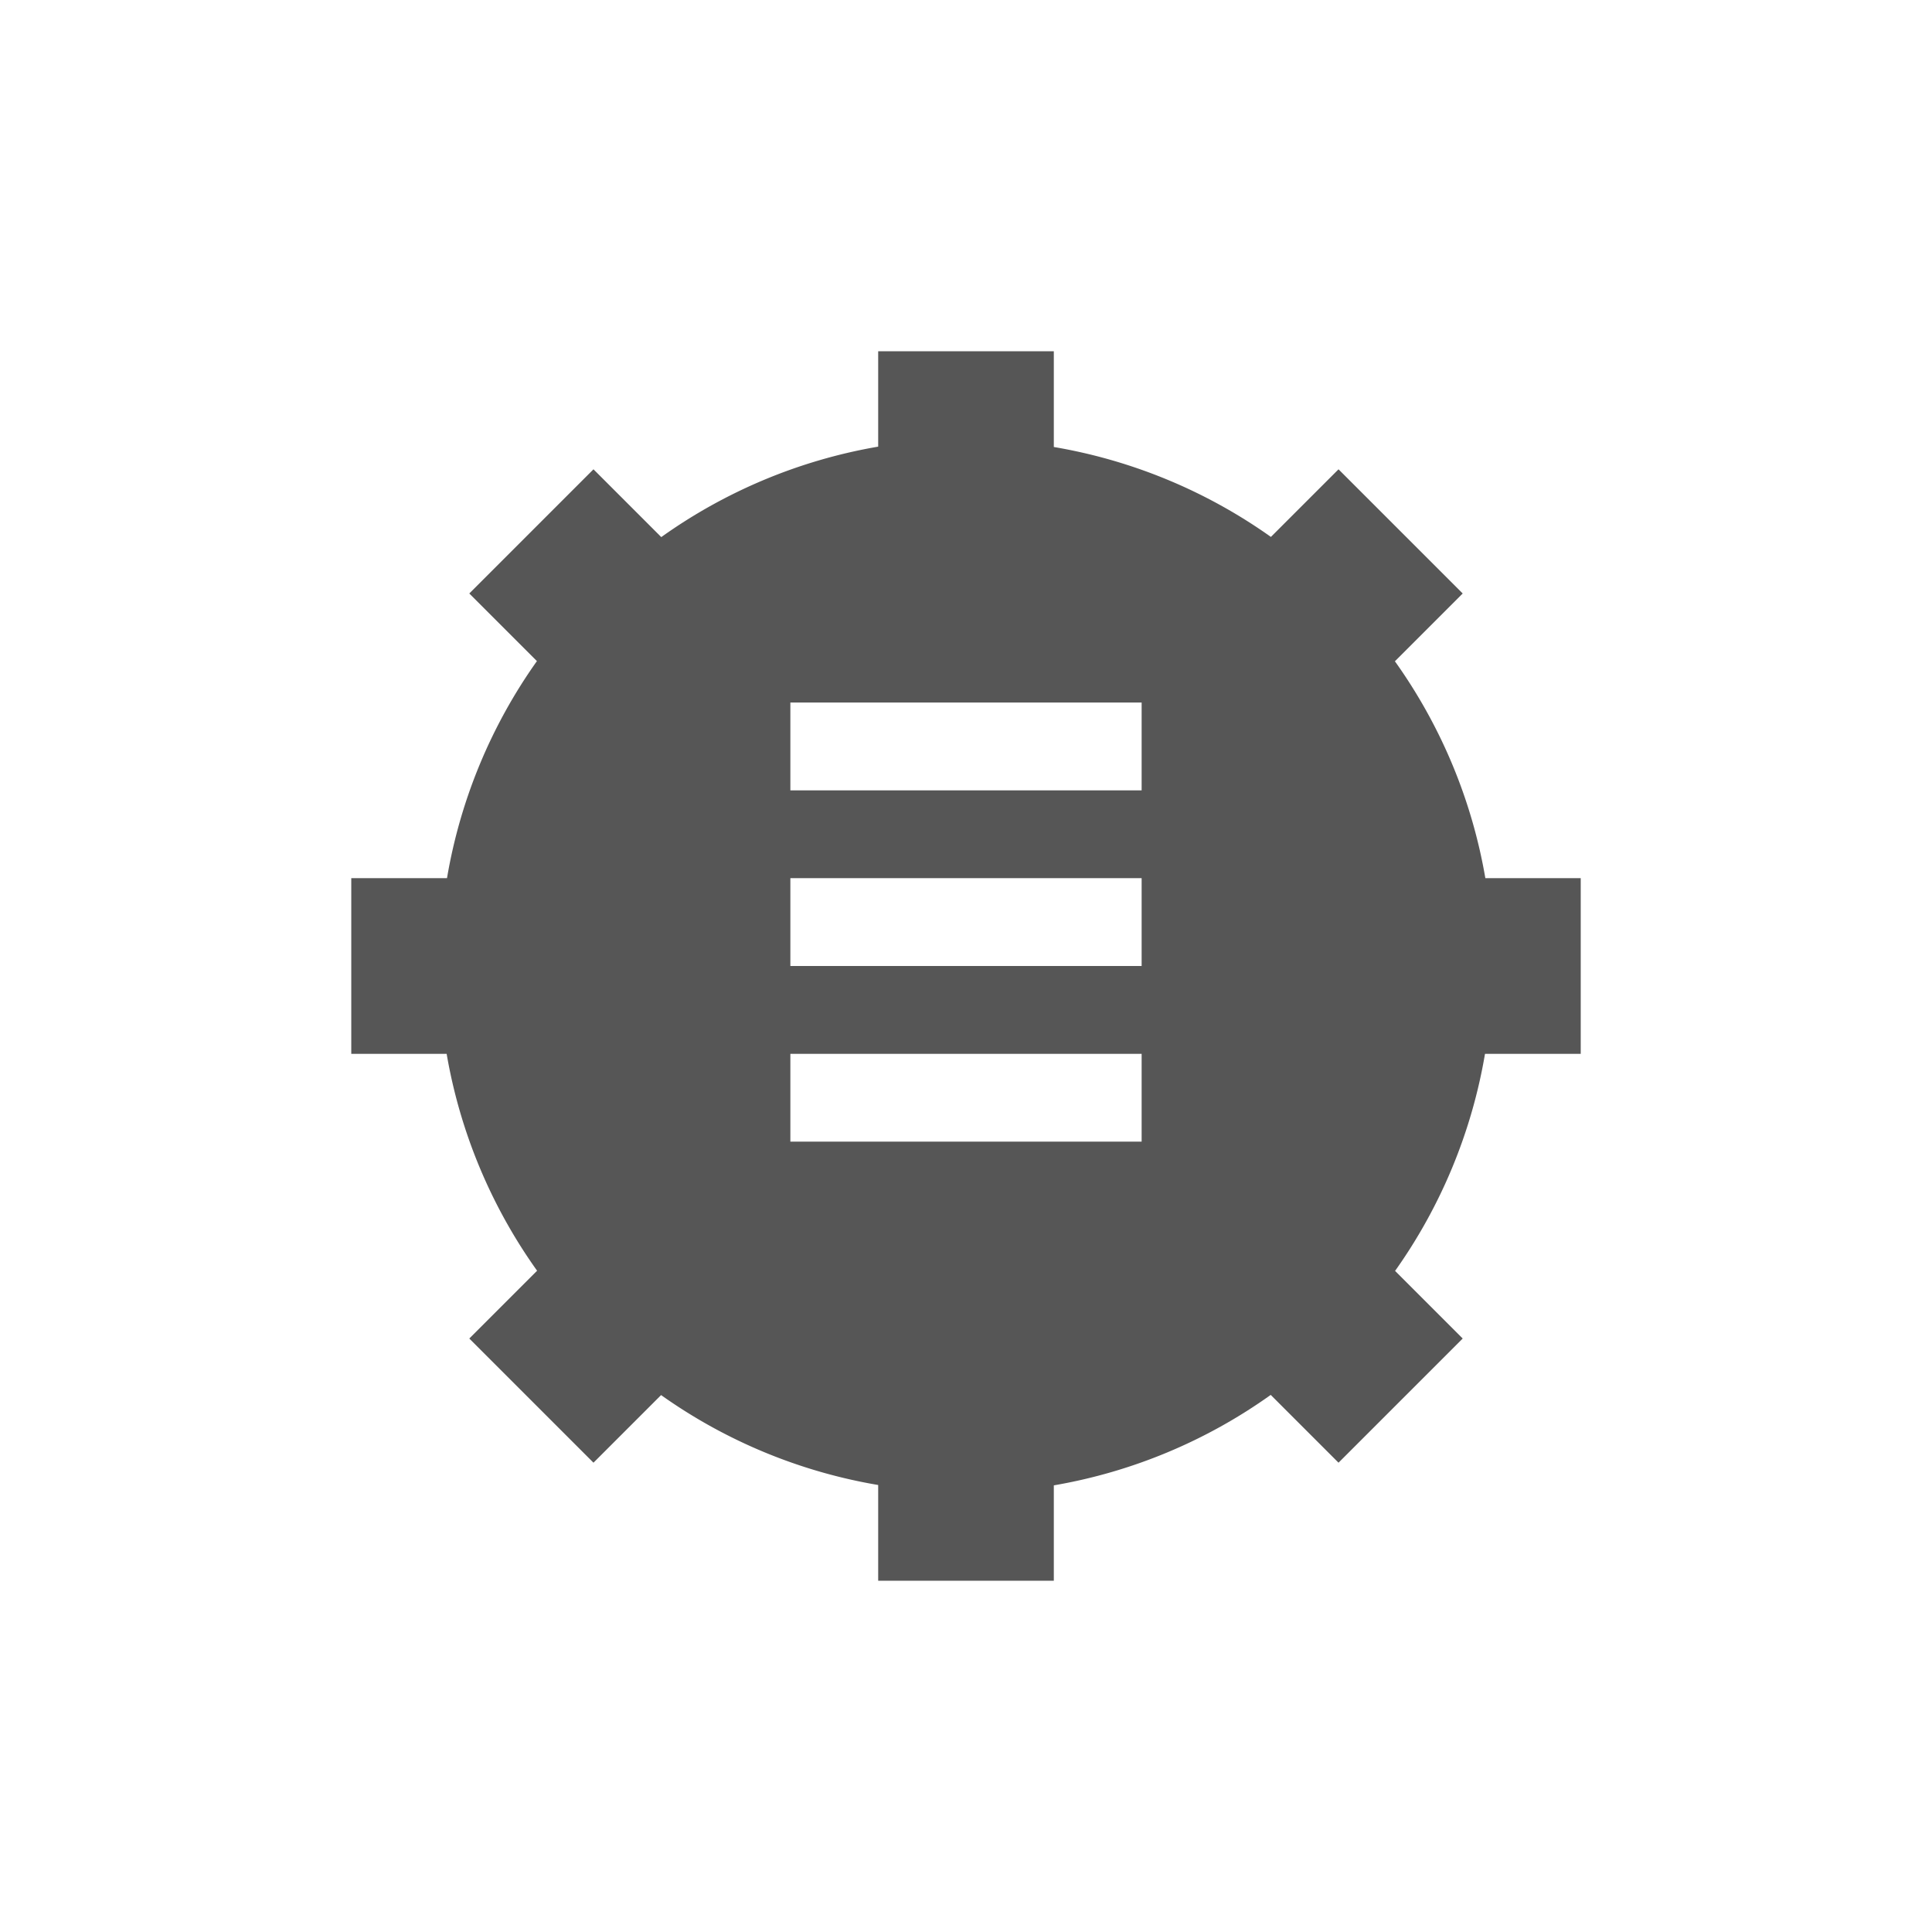 <svg xmlns="http://www.w3.org/2000/svg" width="22" height="22"><defs><style id="current-color-scheme" type="text/css"></style></defs><path d="M10 4v1.086a6 6 0 0 0-2.47 1.03l-.772-.772-1.414 1.414.77.77A6 6 0 0 0 5.09 10H4v2h1.086a6 6 0 0 0 1.03 2.47l-.772.772 1.414 1.414.77-.77A6 6 0 0 0 10 16.91V18h2v-1.086a6 6 0 0 0 2.47-1.03l.772.772 1.414-1.414-.77-.77A6 6 0 0 0 16.91 12H18v-2h-1.086a6 6 0 0 0-1.03-2.47l.772-.772-1.414-1.414-.77.77A6 6 0 0 0 12 5.09V4h-2zM9 8h4v1H9V8zm0 2h4v1H9v-1zm0 2h4v1H9v-1z" fill="currentColor" color="#565656"/></svg>